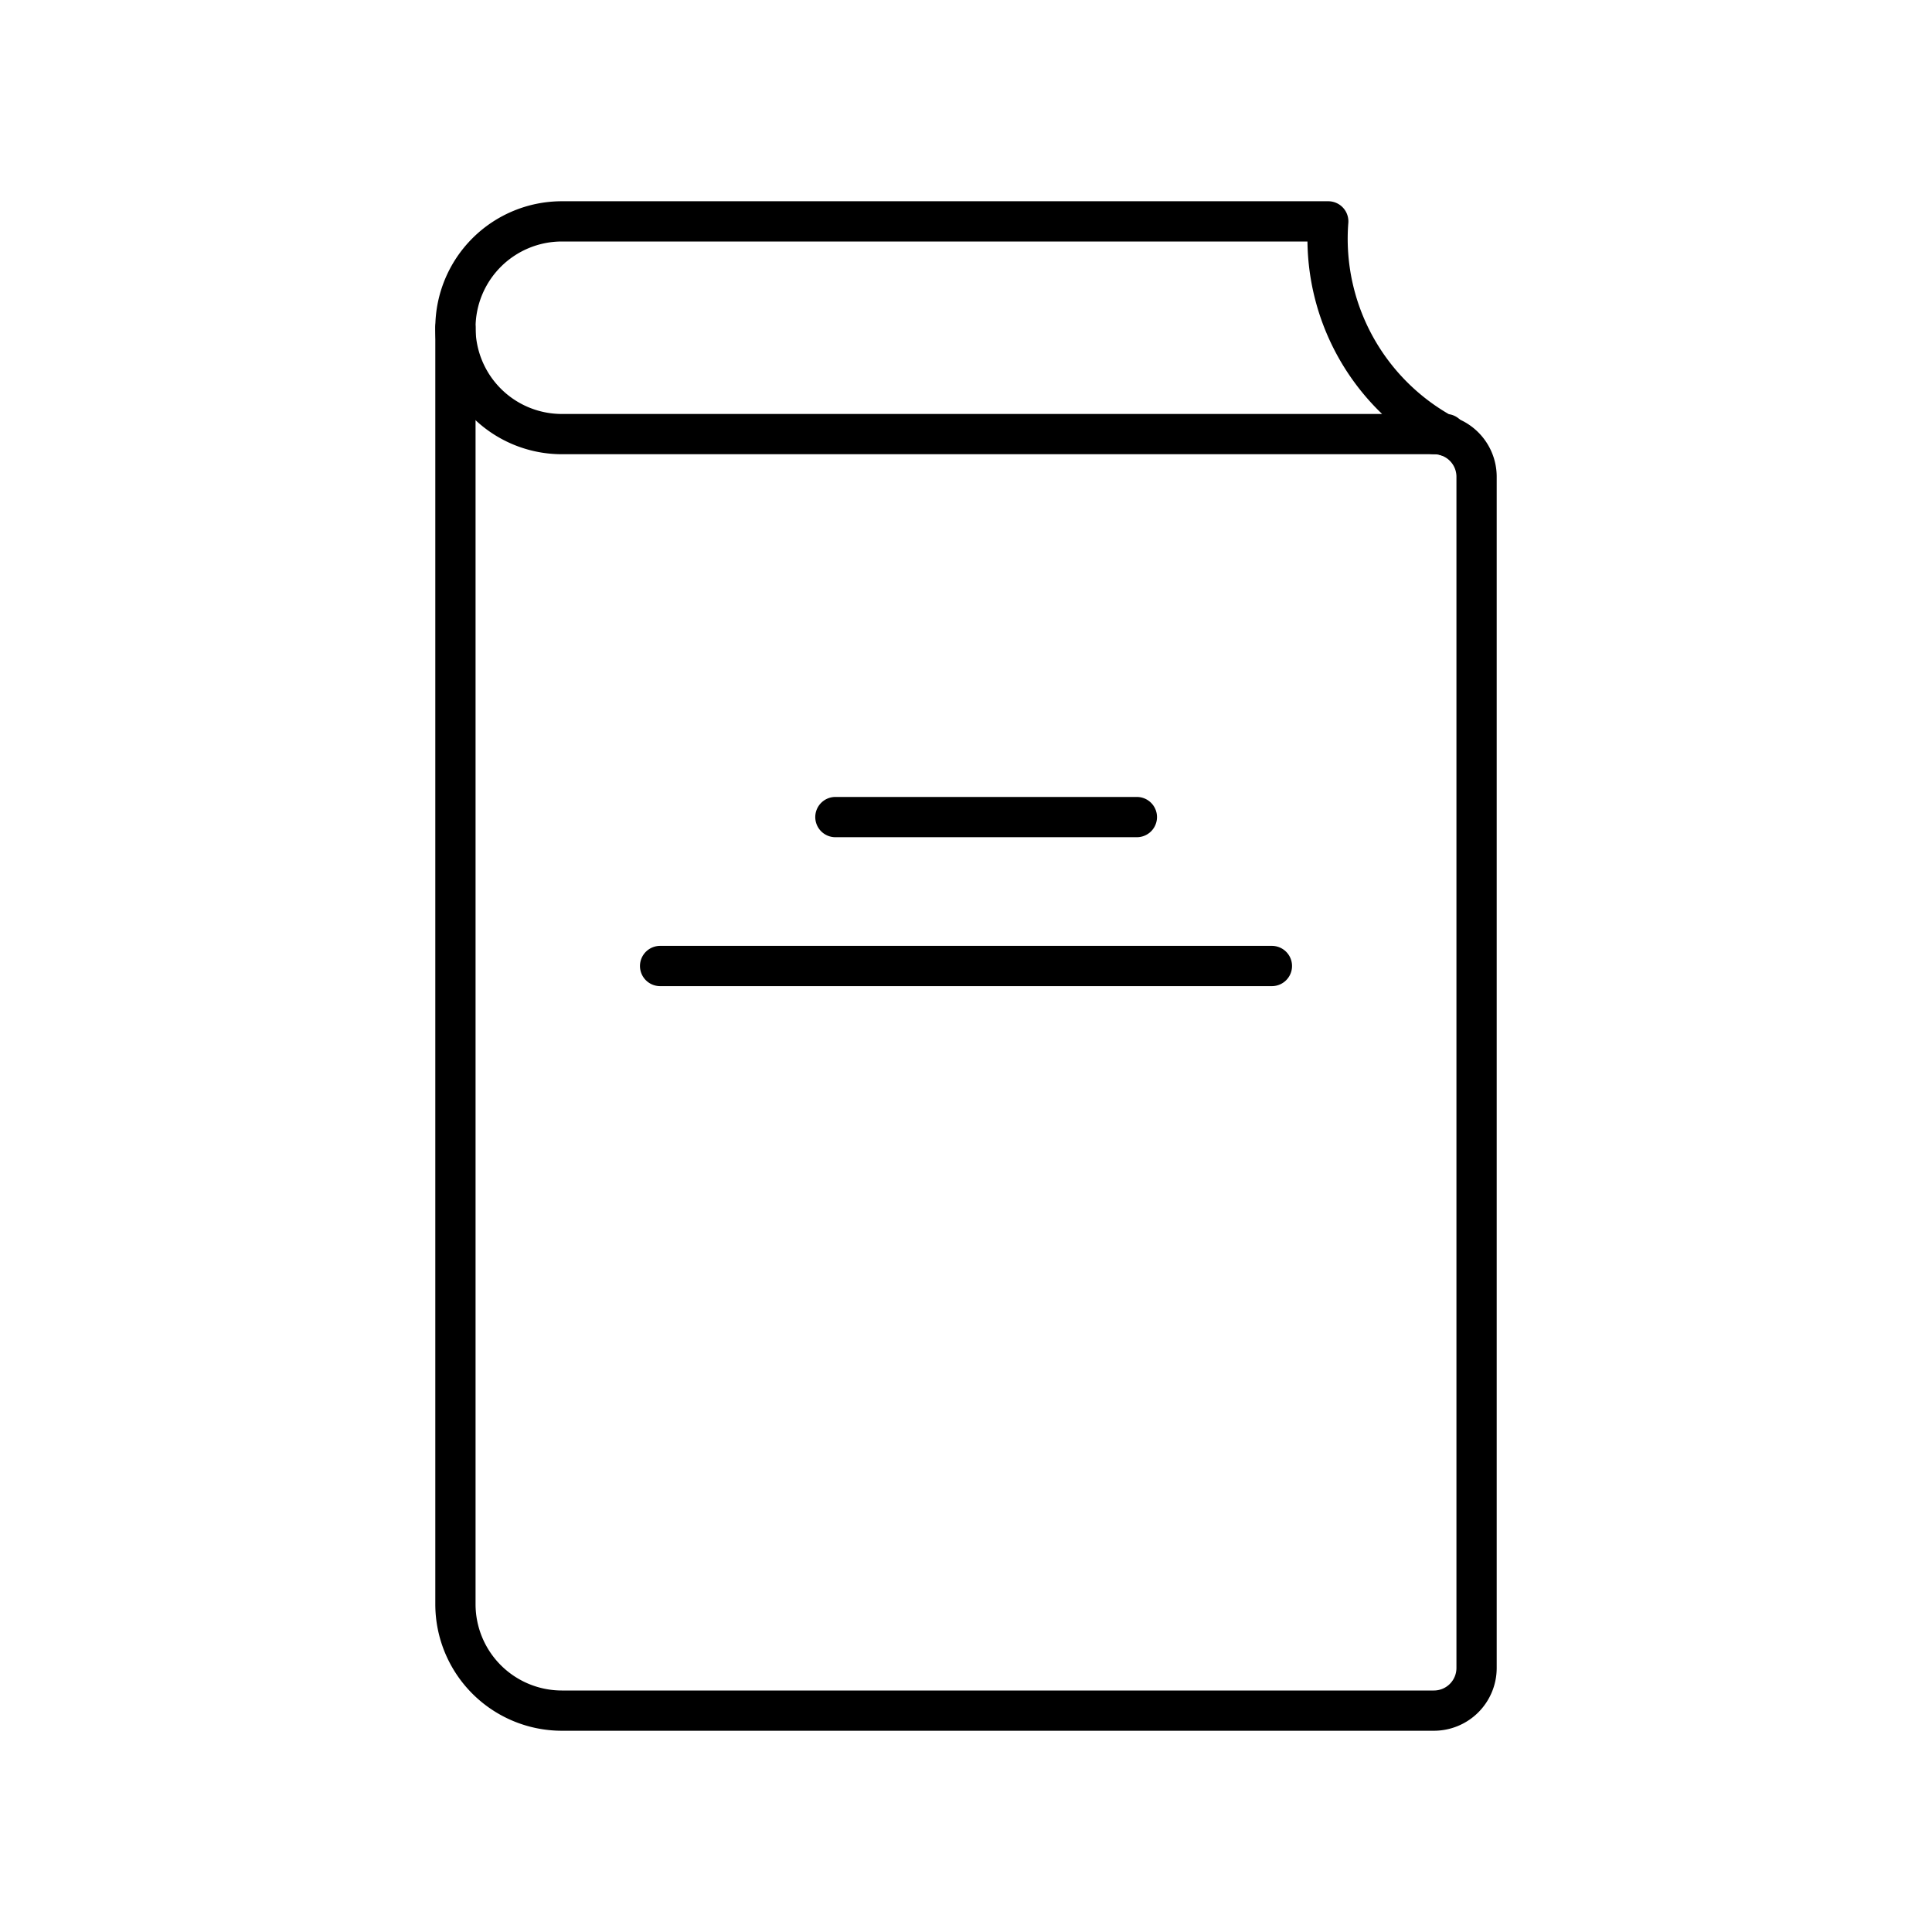 <svg xmlns="http://www.w3.org/2000/svg" viewBox="0 0 96 96"><g fill="none" stroke="currentColor" stroke-linecap="round" stroke-linejoin="round" stroke-width="2"><path d="M32.8 48h30.4m-21.69-7.4h14.98m14.77-19.03a2.12 2.12 0 0 1 2.11 2.12v59.2A2.12 2.12 0 0 1 71.26 85H27.91a5.29 5.29 0 0 1-5.28-5.29V16.29"/><path d="M71.85 21.57H27.91a5.29 5.29 0 0 1-5.28-5.28A5.29 5.29 0 0 1 27.91 11H66a11.07 11.07 0 0 0 5.88 10.66"/></g></svg>